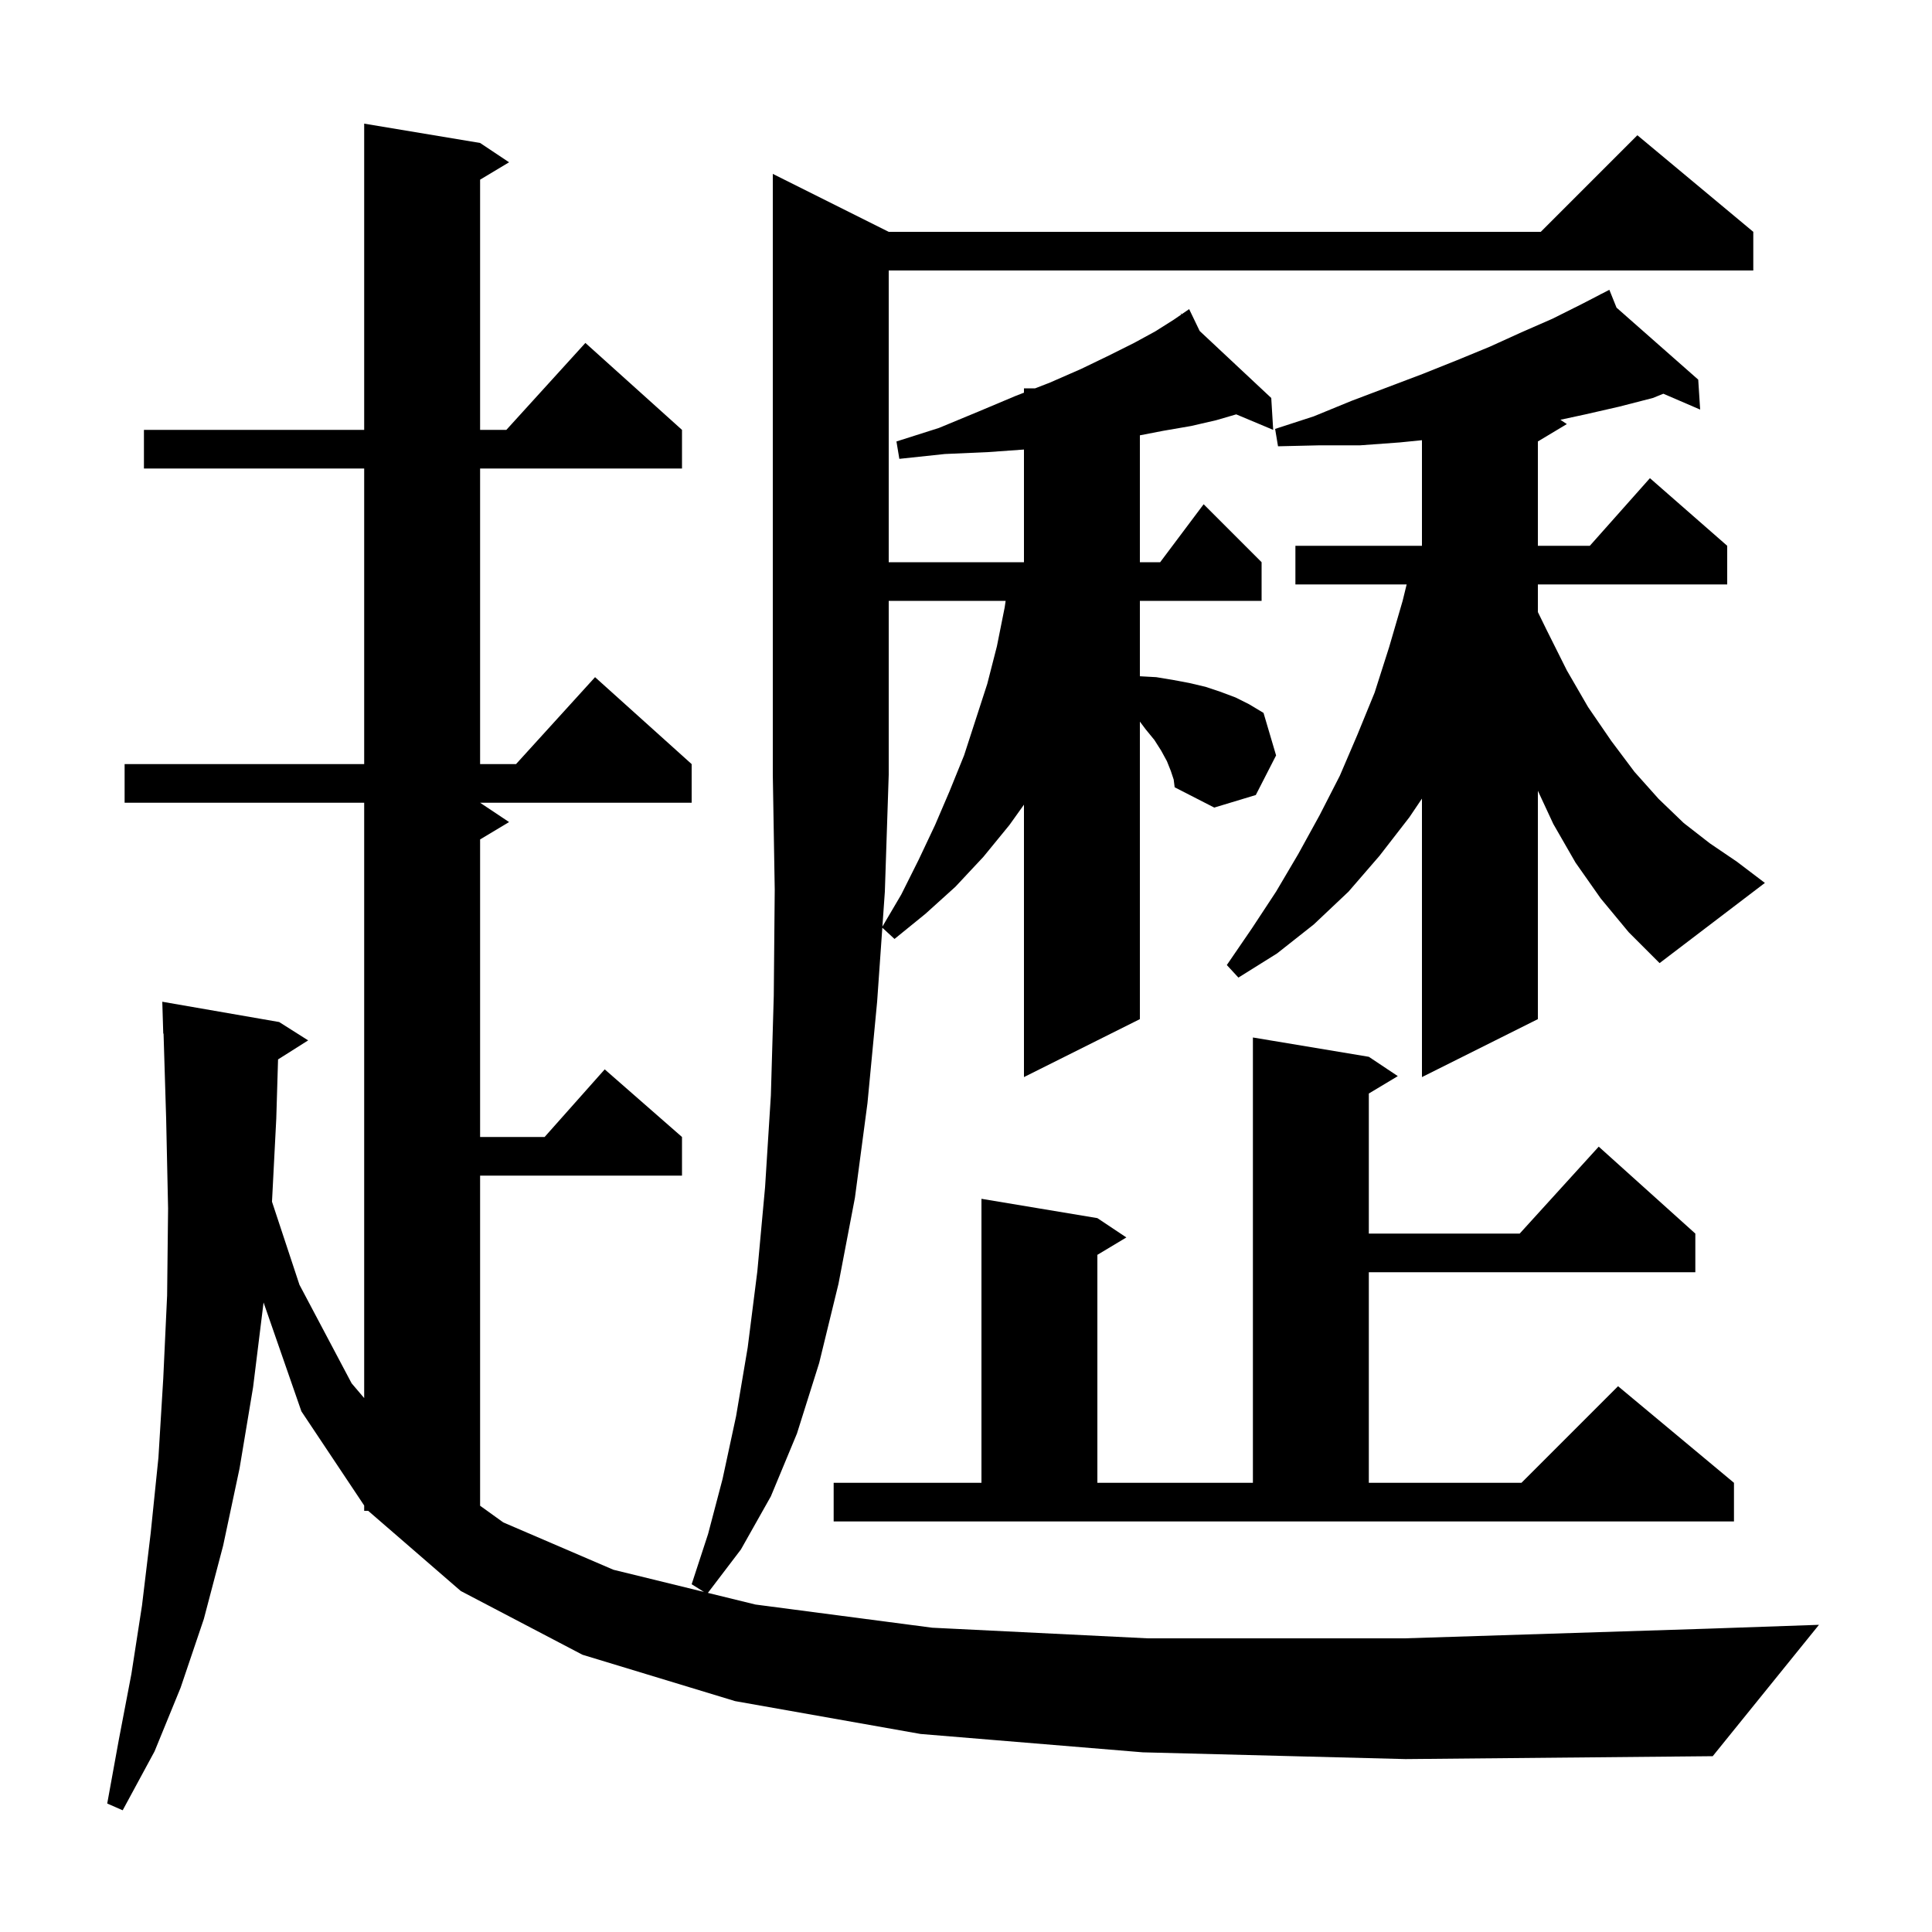 <svg xmlns="http://www.w3.org/2000/svg" xmlns:xlink="http://www.w3.org/1999/xlink" version="1.1" baseProfile="full" viewBox="0 0 200 200" width="200" height="200">
<g fill="black">
<path d="M 91.346 95.922 L 93.3 92.6 L 95.1 89.0 L 96.8 85.4 L 98.3 81.9 L 99.8 78.2 L 102.2 70.8 L 103.2 66.9 L 104.0 62.9 L 104.104 62.2 L 92.0 62.2 L 92.0 80.2 L 91.6 92.3 Z M 86.3 153.5 L 101.6 153.5 L 101.6 124.1 L 113.6 126.1 L 116.6 128.1 L 113.6 129.9 L 113.6 153.5 L 129.7 153.5 L 129.7 107.4 L 141.7 109.4 L 144.7 111.4 L 141.7 113.2 L 141.7 127.7 L 157.318 127.7 L 165.5 118.7 L 175.5 127.7 L 175.5 131.7 L 141.7 131.7 L 141.7 153.5 L 157.5 153.5 L 167.5 143.5 L 179.5 153.5 L 179.5 157.5 L 86.3 157.5 Z M 165.7 93.0 L 163.1 89.3 L 160.8 85.3 L 159.2 81.86 L 159.2 105.5 L 147.2 111.5 L 147.2 82.672 L 145.9 84.6 L 142.8 88.6 L 139.6 92.3 L 136.0 95.7 L 132.2 98.7 L 128.2 101.2 L 127.0 99.9 L 129.6 96.1 L 132.1 92.3 L 134.4 88.4 L 136.6 84.4 L 138.7 80.3 L 140.5 76.1 L 142.3 71.7 L 143.8 67.0 L 145.2 62.2 L 145.616 60.5 L 134.1 60.5 L 134.1 56.5 L 147.2 56.5 L 147.2 45.57 L 144.9 45.8 L 140.8 46.1 L 136.6 46.1 L 132.3 46.2 L 132.0 44.4 L 136.0 43.1 L 139.9 41.5 L 147.3 38.7 L 150.8 37.3 L 154.2 35.9 L 157.5 34.4 L 160.7 33.0 L 163.7 31.5 L 165.726 30.452 L 165.7 30.4 L 165.747 30.441 L 166.6 30.0 L 167.342 31.847 L 175.8 39.3 L 176.0 42.4 L 172.191 40.759 L 171.1 41.2 L 167.6 42.1 L 164.1 42.9 L 161.533 43.455 L 162.2 43.9 L 159.2 45.7 L 159.2 56.5 L 164.578 56.5 L 170.8 49.5 L 178.8 56.5 L 178.8 60.5 L 159.2 60.5 L 159.2 63.359 L 160.1 65.2 L 162.2 69.4 L 164.4 73.2 L 166.8 76.7 L 169.2 79.9 L 171.7 82.7 L 174.3 85.2 L 177.0 87.3 L 179.8 89.2 L 182.7 91.4 L 171.8 99.7 L 168.6 96.5 Z M 121.2 79.8 L 120.8 78.8 L 120.2 77.7 L 119.5 76.6 L 118.6 75.5 L 118.0 74.7 L 118.0 105.5 L 106.0 111.5 L 106.0 83.3 L 104.5 85.4 L 101.8 88.7 L 98.9 91.8 L 95.8 94.6 L 92.6 97.2 L 91.338 96.035 L 90.8 103.7 L 89.8 114.2 L 88.5 124.0 L 86.8 132.9 L 84.8 141.1 L 82.5 148.4 L 79.8 154.9 L 76.7 160.4 L 73.28 164.895 L 78.2 166.1 L 96.5 168.5 L 118.8 169.6 L 145.4 169.6 L 176.8 168.6 L 188.3 168.2 L 177.3 181.8 L 145.5 182.1 L 118.3 181.4 L 95.3 179.5 L 76.1 176.1 L 60.3 171.3 L 47.7 164.7 L 38.115 156.4 L 37.7 156.4 L 37.7 155.85 L 31.2 146.1 L 27.284 134.83 L 26.2 143.6 L 24.8 152.0 L 23.1 160.0 L 21.1 167.6 L 18.7 174.7 L 16.0 181.3 L 12.7 187.4 L 11.1 186.7 L 12.3 180.1 L 13.6 173.3 L 14.7 166.2 L 15.6 158.7 L 16.4 150.9 L 16.9 142.7 L 17.3 134.1 L 17.4 125.1 L 17.2 115.8 L 16.931 106.997 L 16.9 107.0 L 16.8 103.7 L 28.9 105.8 L 31.9 107.7 L 28.784 109.671 L 28.6 115.8 L 28.157 124.401 L 31.0 133.0 L 36.4 143.2 L 37.7 144.729 L 37.7 83.1 L 12.9 83.1 L 12.9 79.1 L 37.7 79.1 L 37.7 48.5 L 14.9 48.5 L 14.9 44.5 L 37.7 44.5 L 37.7 12.8 L 49.7 14.8 L 52.7 16.8 L 49.7 18.6 L 49.7 44.5 L 52.418 44.5 L 60.6 35.5 L 70.6 44.5 L 70.6 48.5 L 49.7 48.5 L 49.7 79.1 L 53.418 79.1 L 61.6 70.1 L 71.6 79.1 L 71.6 83.1 L 49.7 83.1 L 52.7 85.1 L 49.7 86.9 L 49.7 117.7 L 56.378 117.7 L 62.6 110.7 L 70.6 117.7 L 70.6 121.7 L 49.7 121.7 L 49.7 155.874 L 52.1 157.6 L 63.5 162.5 L 72.872 164.795 L 71.6 164.0 L 73.3 158.8 L 74.8 153.1 L 76.2 146.6 L 77.4 139.5 L 78.4 131.6 L 79.2 122.9 L 79.8 113.4 L 80.1 103.1 L 80.2 92.1 L 80.0 80.2 L 80.0 18.0 L 92.0 24.0 L 159.5 24.0 L 169.5 14.0 L 181.5 24.0 L 181.5 28.0 L 92.0 28.0 L 92.0 58.2 L 106.0 58.2 L 106.0 46.536 L 102.3 46.8 L 97.8 47.0 L 93.1 47.5 L 92.8 45.7 L 97.2 44.3 L 101.3 42.6 L 105.1 41.0 L 106.0 40.65 L 106.0 40.2 L 107.157 40.2 L 108.7 39.6 L 111.9 38.2 L 114.8 36.8 L 117.4 35.5 L 119.6 34.3 L 121.5 33.1 L 122.291 32.556 L 122.2 32.4 L 122.335 32.526 L 123.1 32.0 L 124.189 34.262 L 131.6 41.2 L 131.8 44.5 L 127.973 42.895 L 125.9 43.5 L 123.3 44.1 L 120.4 44.6 L 118.0 45.065 L 118.0 58.2 L 120.1 58.2 L 124.6 52.2 L 130.6 58.2 L 130.6 62.2 L 118.0 62.2 L 118.0 70.006 L 119.7 70.1 L 121.5 70.4 L 123.1 70.7 L 124.8 71.1 L 126.3 71.6 L 127.9 72.2 L 129.3 72.9 L 130.8 73.8 L 132.1 78.2 L 130.0 82.3 L 125.7 83.6 L 121.6 81.5 L 121.5 80.7 Z " />
</g>
</svg>
